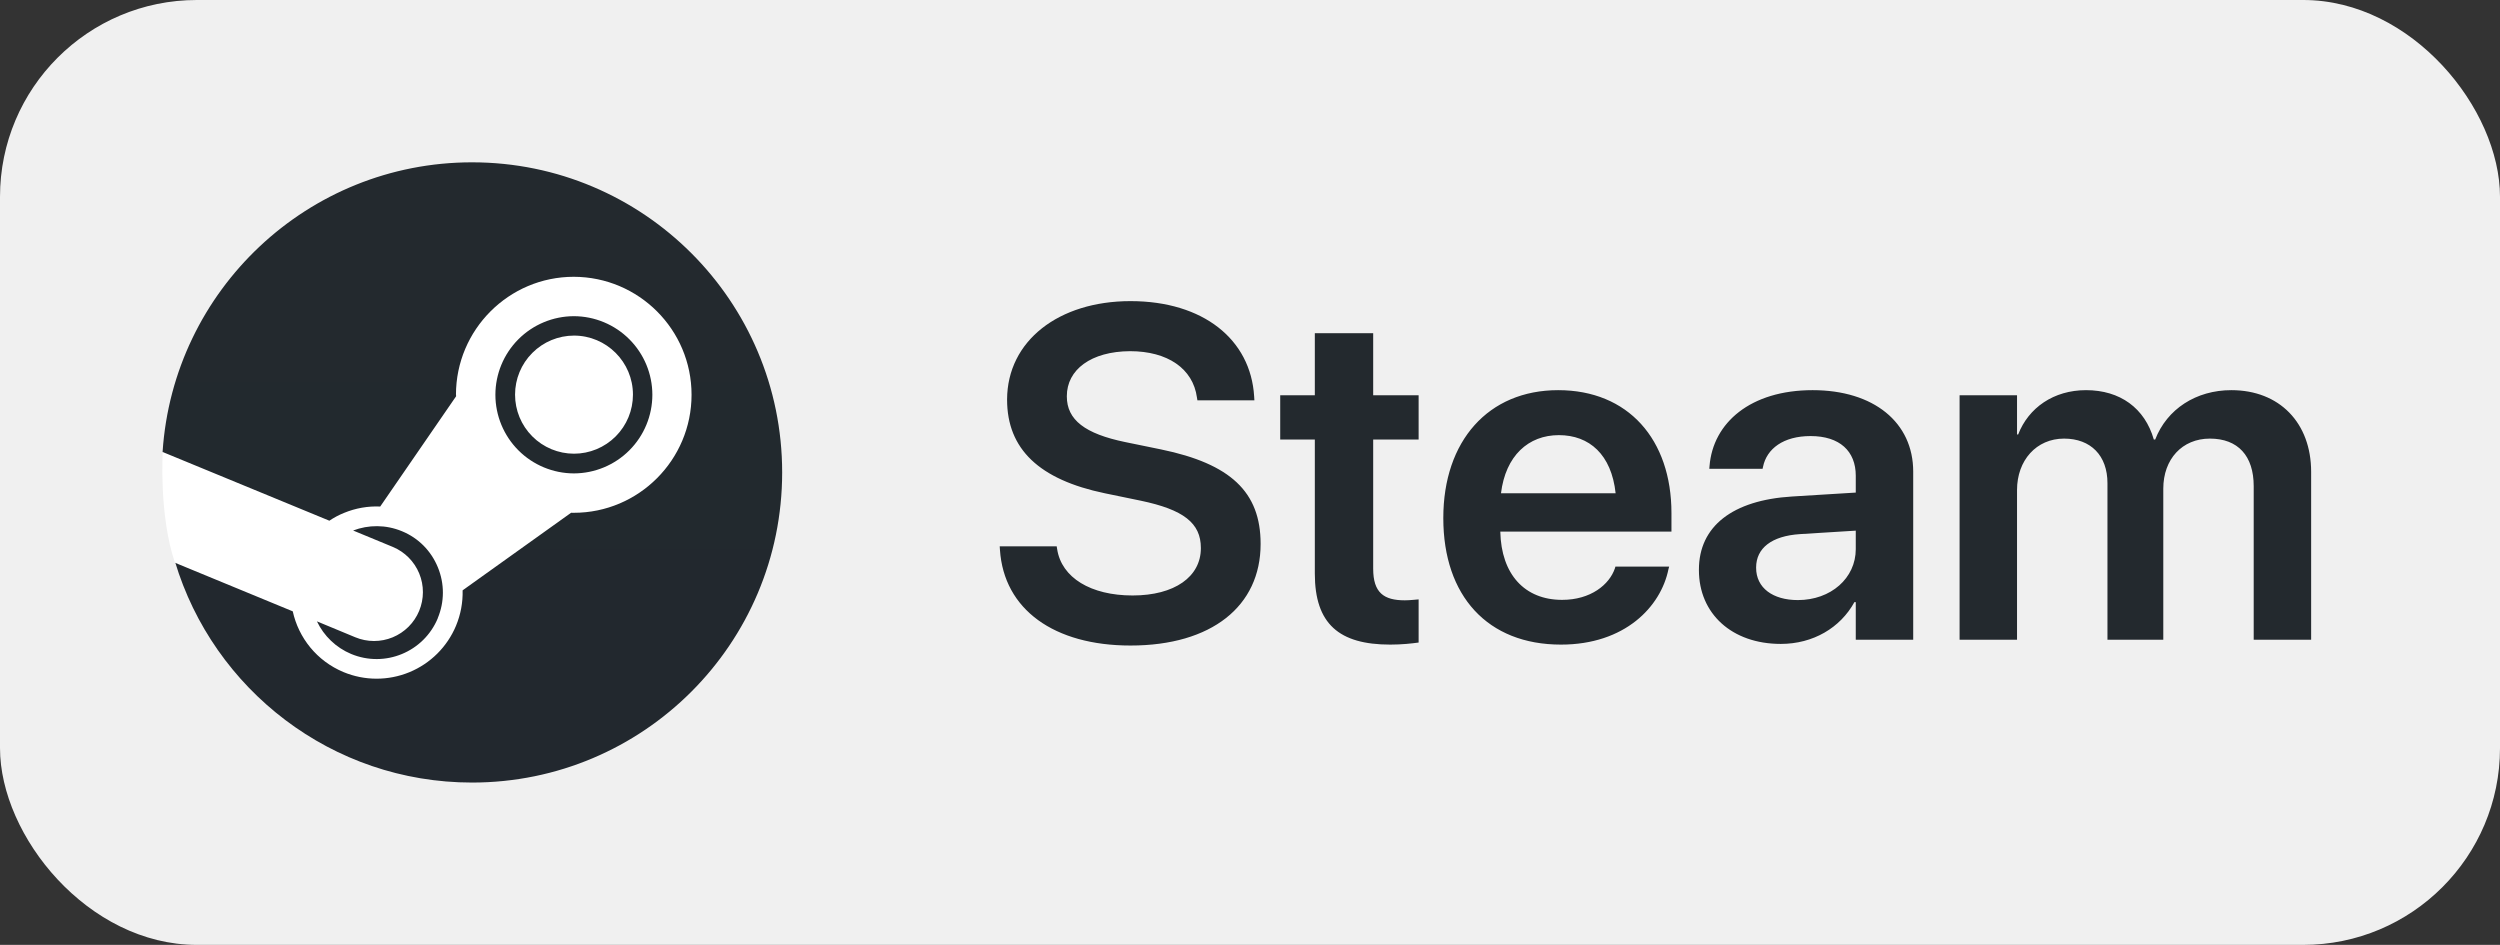 <svg width="127" height="48" viewBox="0 0 127 48" fill="none" xmlns="http://www.w3.org/2000/svg">
<rect x="0" y="0" width="127" height="48" fill="#333333" stroke="none"/>
<rect width="127" height="48" rx="10" fill="#F0F0F0"/>
<g clip-path="url(#clip0_2_57)">
<path d="M8.889 28.53C10.835 35.021 16.856 39.754 23.98 39.754C32.68 39.754 39.734 32.701 39.734 24C39.734 15.299 32.68 8.246 23.98 8.246C15.631 8.246 8.8 14.741 8.26 22.953C9.281 24.665 9.677 25.724 8.888 28.53H8.889Z" fill="url(#paint0_linear_2_57)"/>
<path d="M23.168 20.054L23.169 20.132L19.315 25.732C18.691 25.703 18.064 25.813 17.47 26.058C17.211 26.163 16.963 26.295 16.732 26.452L8.267 22.963C8.267 22.963 8.071 26.185 8.887 28.587L14.872 31.056C15.167 32.399 16.093 33.577 17.452 34.143C18.522 34.587 19.724 34.589 20.796 34.148C21.867 33.706 22.719 32.858 23.165 31.789C23.402 31.219 23.517 30.606 23.501 29.989L29.012 26.048L29.147 26.05C32.448 26.05 35.131 23.36 35.131 20.054C35.131 16.749 32.453 14.068 29.147 14.061C25.848 14.061 23.163 16.749 23.163 20.054H23.168ZM22.242 31.402C21.527 33.125 19.552 33.936 17.835 33.22C17.073 32.9 16.456 32.311 16.1 31.565L18.048 32.373C18.349 32.498 18.672 32.563 18.998 32.563C19.323 32.564 19.646 32.5 19.948 32.376C20.249 32.251 20.523 32.069 20.754 31.839C20.985 31.608 21.168 31.335 21.293 31.034C21.546 30.426 21.548 29.742 21.297 29.133C21.046 28.523 20.564 28.038 19.956 27.784L17.938 26.95C18.715 26.654 19.598 26.645 20.424 26.988C21.261 27.334 21.901 27.986 22.243 28.819C22.586 29.653 22.584 30.572 22.238 31.402M29.152 24.049C28.095 24.046 27.081 23.624 26.334 22.876C25.587 22.127 25.167 21.113 25.166 20.055C25.167 18.998 25.587 17.984 26.334 17.235C27.082 16.487 28.095 16.065 29.152 16.062C30.21 16.065 31.224 16.486 31.971 17.235C32.719 17.983 33.139 18.997 33.14 20.055C33.139 21.113 32.719 22.128 31.972 22.876C31.224 23.625 30.21 24.047 29.152 24.049ZM26.165 20.049C26.165 19.254 26.479 18.491 27.041 17.929C27.602 17.366 28.364 17.049 29.158 17.048C30.81 17.048 32.154 18.392 32.154 20.049C32.154 20.844 31.839 21.606 31.277 22.169C30.715 22.731 29.953 23.048 29.158 23.048C28.364 23.047 27.602 22.731 27.041 22.168C26.479 21.606 26.165 20.843 26.165 20.049Z" fill="white"/>
</g>
<path d="M57.43 32.793C53.551 32.793 50.996 30.965 50.797 27.93L50.785 27.754H53.68L53.703 27.895C53.926 29.348 55.414 30.25 57.535 30.25C59.668 30.25 61.004 29.301 61.004 27.848V27.836C61.004 26.57 60.125 25.891 57.945 25.434L56.129 25.059C52.801 24.367 51.16 22.82 51.16 20.301V20.289C51.172 17.312 53.785 15.297 57.43 15.297C61.121 15.297 63.535 17.242 63.711 20.137L63.723 20.336H60.828L60.805 20.195C60.605 18.719 59.305 17.84 57.406 17.84C55.426 17.852 54.195 18.777 54.195 20.125V20.137C54.195 21.332 55.121 22.035 57.16 22.457L58.988 22.832C62.504 23.559 64.039 24.988 64.039 27.625V27.637C64.039 30.789 61.555 32.793 57.43 32.793ZM70.625 32.746C68.023 32.746 66.793 31.691 66.793 29.137V22.328H65.035V20.078H66.793V16.926H69.758V20.078H72.066V22.328H69.758V28.891C69.758 30.109 70.297 30.496 71.363 30.496C71.644 30.496 71.867 30.461 72.066 30.449V32.641C71.727 32.688 71.211 32.746 70.625 32.746ZM79.297 32.746C75.57 32.746 73.32 30.273 73.32 26.324V26.312C73.32 22.398 75.606 19.82 79.156 19.82C82.707 19.82 84.91 22.316 84.91 26.066V27.004H76.215C76.262 29.184 77.457 30.473 79.356 30.473C80.809 30.473 81.758 29.699 82.039 28.867L82.062 28.785H84.793L84.758 28.914C84.371 30.824 82.543 32.746 79.297 32.746ZM79.191 22.105C77.644 22.105 76.484 23.148 76.25 25.059H82.074C81.863 23.09 80.738 22.105 79.191 22.105ZM90.465 32.711C87.981 32.711 86.305 31.176 86.305 28.961V28.938C86.305 26.734 88.016 25.41 91.027 25.223L94.273 25.023V24.168C94.273 22.914 93.453 22.152 91.977 22.152C90.594 22.152 89.75 22.797 89.562 23.711L89.539 23.816H86.832L86.844 23.676C87.019 21.473 88.93 19.82 92.082 19.82C95.188 19.82 97.191 21.461 97.191 23.957V32.5H94.273V30.59H94.203C93.488 31.891 92.106 32.711 90.465 32.711ZM89.211 28.844C89.211 29.863 90.055 30.484 91.332 30.484C93.008 30.484 94.273 29.371 94.273 27.895V26.957L91.438 27.133C89.996 27.227 89.211 27.848 89.211 28.832V28.844ZM99.547 32.5V20.078H102.465V22.07H102.523C103.051 20.711 104.328 19.82 105.969 19.82C107.703 19.82 108.957 20.734 109.414 22.328H109.484C110.082 20.781 111.559 19.82 113.352 19.82C115.801 19.82 117.406 21.484 117.406 23.969V32.5H114.488V24.695C114.488 23.16 113.691 22.281 112.262 22.281C110.855 22.281 109.895 23.324 109.895 24.824V32.5H107.059V24.543C107.059 23.148 106.215 22.281 104.855 22.281C103.449 22.281 102.465 23.383 102.465 24.895V32.5H99.547Z" fill="#23292E"/>
<defs>
<linearGradient id="paint0_linear_2_57" x1="1581.95" y1="8.246" x2="1581.95" y2="3159.02" gradientUnits="userSpaceOnUse">
<stop stop-color="#23292E"/>
<stop offset="0.212" stop-color="#051839"/>
<stop offset="0.407" stop-color="#0A1B48"/>
<stop offset="0.581" stop-color="#132E62"/>
<stop offset="0.738" stop-color="#144B7E"/>
<stop offset="0.873" stop-color="#136497"/>
<stop offset="1" stop-color="#1387B8"/>
</linearGradient>
<clipPath id="clip0_2_57">
<rect width="32" height="32" fill="white" transform="translate(8 8)"/>
</clipPath>
</defs>
</svg>
